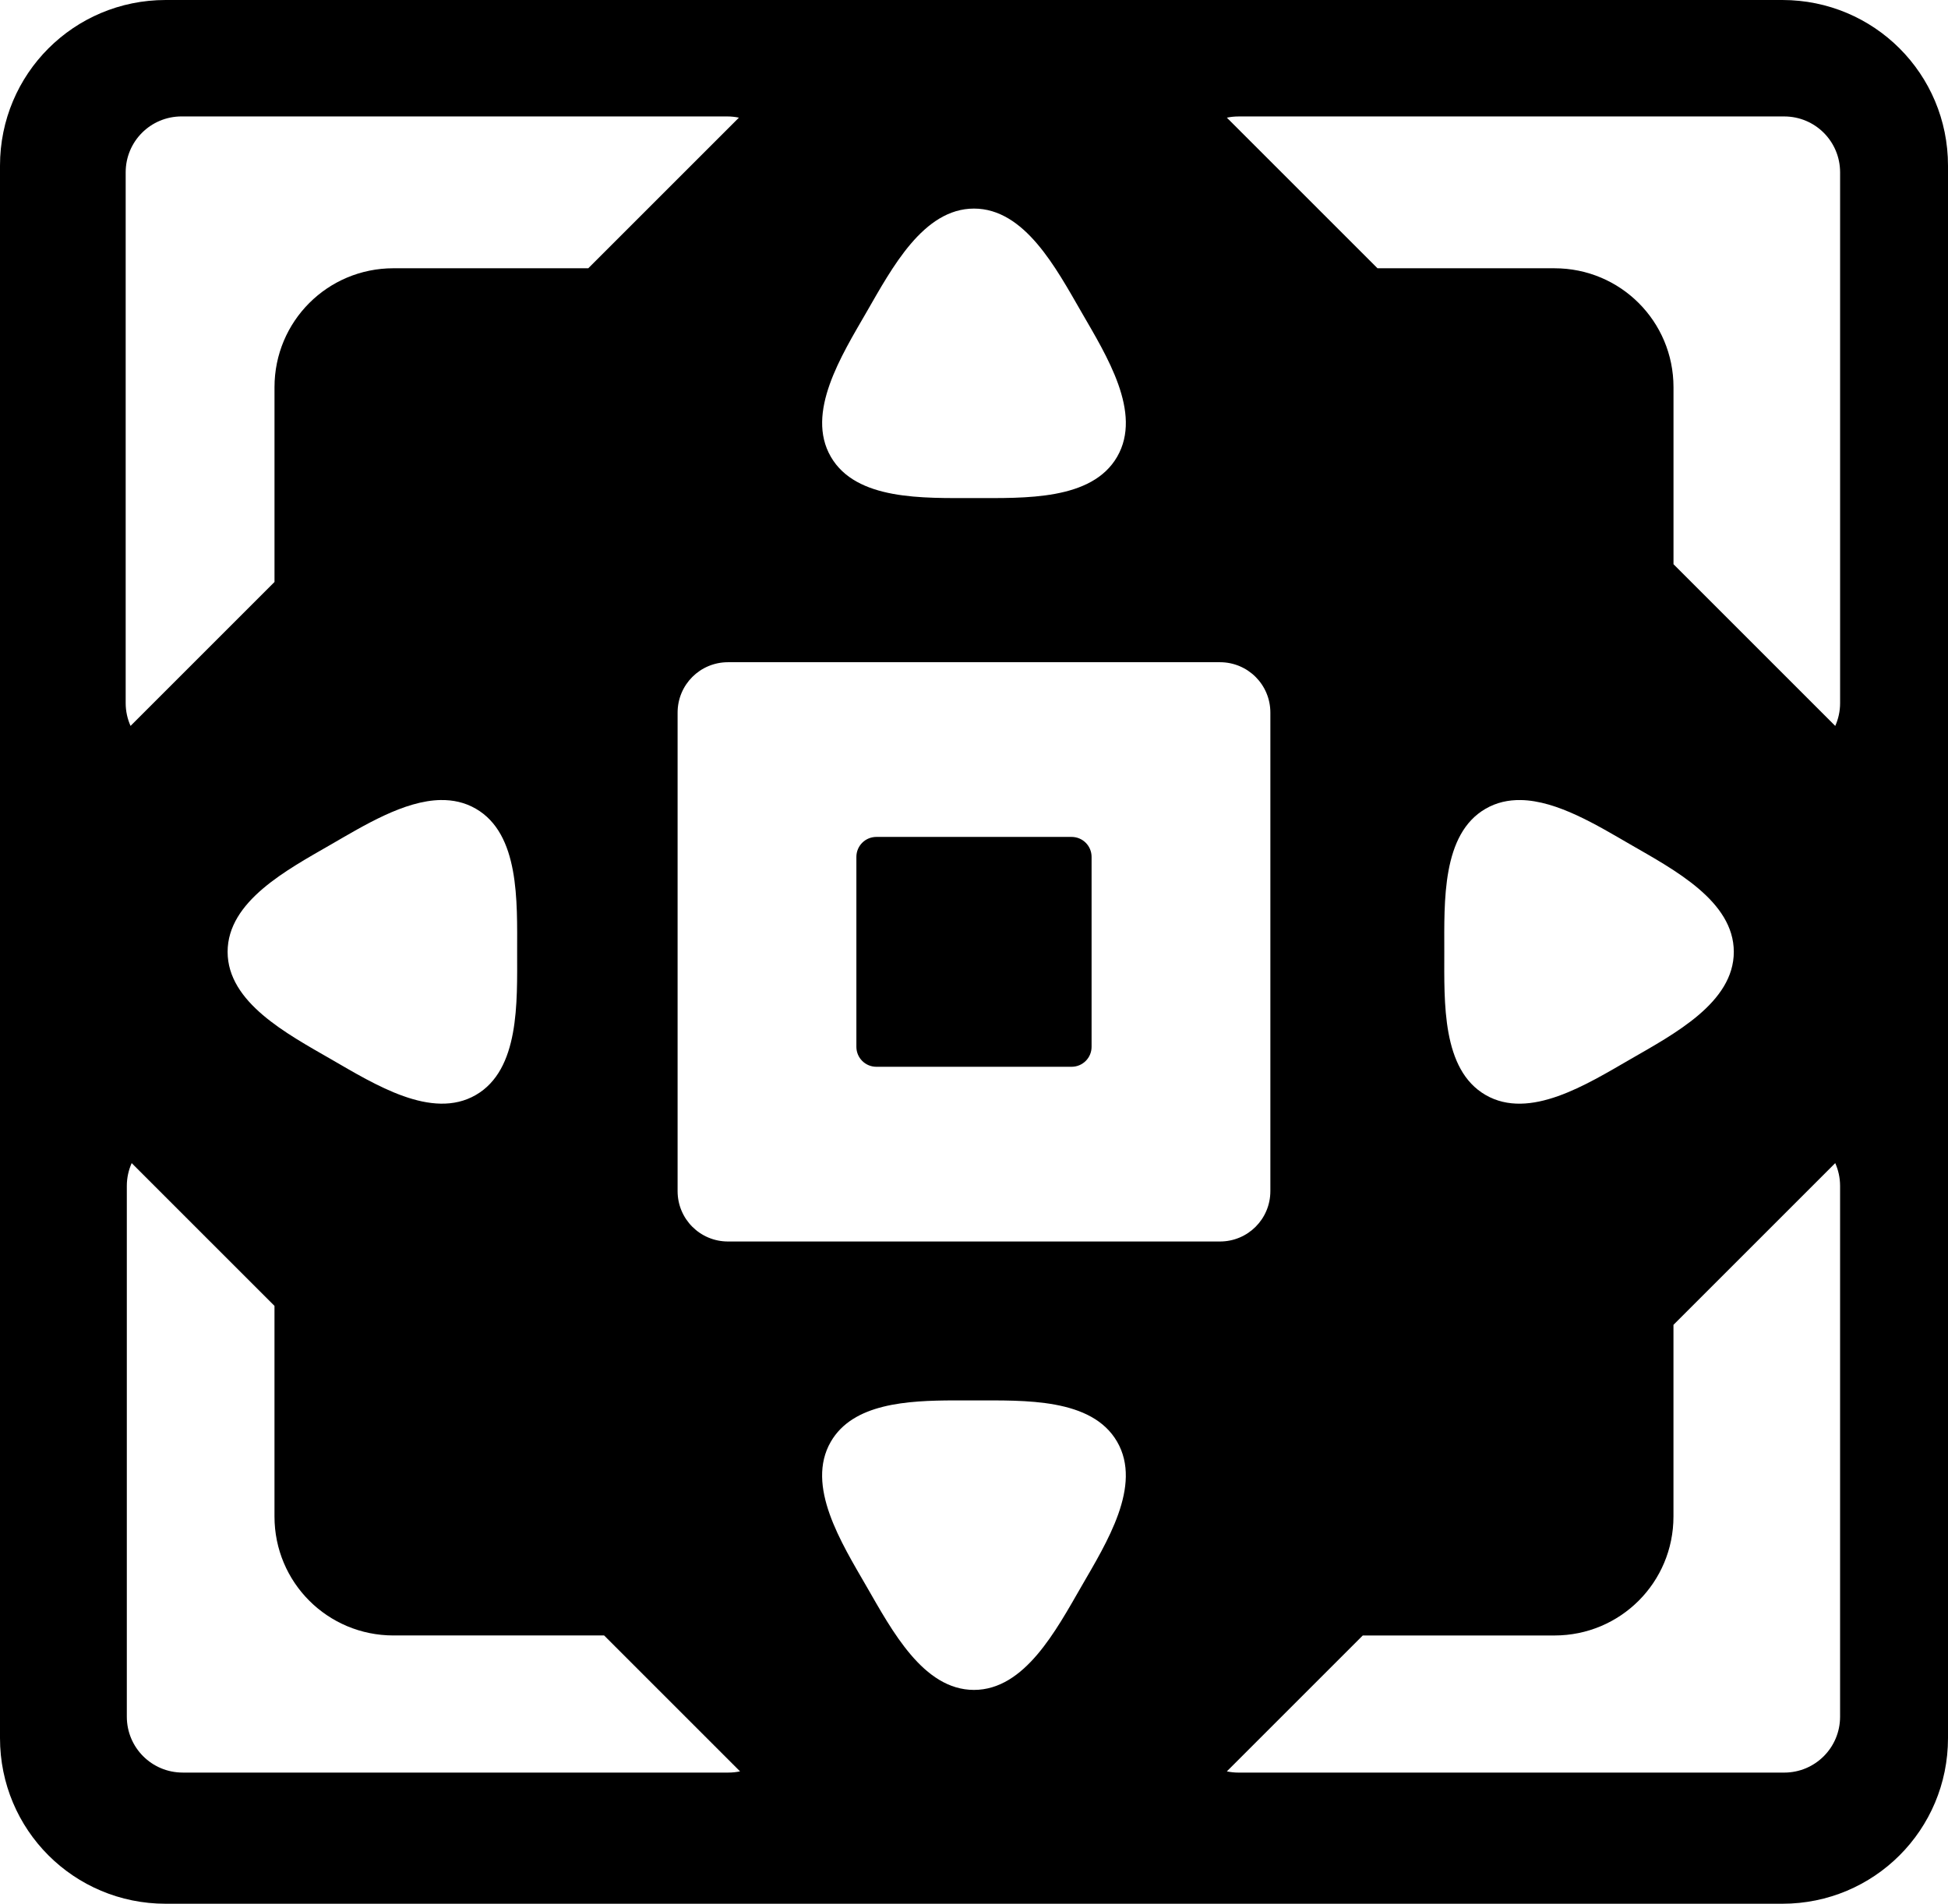 <?xml version="1.0" encoding="UTF-8" standalone="no"?>
<!-- Created with Inkscape (http://www.inkscape.org/) -->

<svg
   width="117.567mm"
   height="114.918mm"
   viewBox="0 0 117.567 114.918"
   version="1.1"
   id="svg1"
   xml:space="preserve"
   xmlns="http://www.w3.org/2000/svg"
   xmlns:svg="http://www.w3.org/2000/svg"><defs
     id="defs1" /><g
     id="layer1"
     transform="translate(-336.294,-293.018)"><path
       id="rect1-5-5-9-2-3"
       style="fill:#000000;stroke-width:0.594"
       d="m 346.294,293.018 c -5.54,0 -10,4.46 -10,10 v 94.918 c 0,5.54 4.46,10 10,10 h 97.567 c 5.54,0 10,-4.46 10,-10 v -94.918 c 0,-5.54 -4.46,-10 -10,-10 z m 0.961,7.029 h 32.934 c 0.241,0 0.475,0.026 0.701,0.073 l -9.091,9.091 h -11.756 c -3.979,0 -7.182,3.203 -7.182,7.182 v 11.756 l -8.688,8.688 c -0.187,-0.42 -0.294,-0.885 -0.294,-1.376 v -32.039 c 0,-1.87 1.506,-3.376 3.376,-3.376 z m 63.785,0 h 32.933 c 1.87,0 3.376,1.506 3.376,3.376 v 32.039 c 0,0.491 -0.106,0.956 -0.293,1.376 l -9.762,-9.762 v -10.682 c 0,-3.979 -3.203,-7.182 -7.182,-7.182 h -10.683 l -9.091,-9.091 c 0.226,-0.048 0.461,-0.073 0.702,-0.073 z m -15.963,5.562 c 3.058,0 4.952,3.591 6.481,6.241 1.529,2.65 3.69,6.087 2.161,8.737 -1.529,2.65 -5.584,2.496 -8.642,2.496 -3.058,0 -7.113,0.154 -8.642,-2.496 -1.529,-2.65 0.632,-6.087 2.161,-8.737 1.529,-2.65 3.423,-6.241 6.481,-6.241 z m -14.845,27.383 h 29.689 c 1.686,0 3.043,1.357 3.043,3.043 v 28.882 c 0,1.686 -1.357,3.043 -3.043,3.043 h -29.689 c -1.686,0 -3.043,-1.357 -3.043,-3.043 v -28.882 c 0,-1.686 1.357,-3.043 3.043,-3.043 z m -17.333,8.32 c 0.736,-0.011 1.448,0.14 2.11,0.522 2.65,1.529 2.496,5.583 2.496,8.641 0,3.058 0.154,7.113 -2.496,8.642 -2.65,1.529 -6.087,-0.632 -8.737,-2.161 -2.65,-1.529 -6.241,-3.423 -6.241,-6.481 0,-3.058 3.591,-4.952 6.241,-6.481 1.988,-1.147 4.418,-2.649 6.626,-2.683 z m 65.169,0 c 2.209,0.034 4.639,1.536 6.626,2.683 2.65,1.529 6.24,3.423 6.24,6.481 0,3.058 -3.59,4.952 -6.24,6.481 -2.65,1.529 -6.087,3.69 -8.737,2.161 -2.65,-1.529 -2.496,-5.584 -2.496,-8.642 0,-3.058 -0.154,-7.112 2.496,-8.641 0.663,-0.382 1.374,-0.534 2.11,-0.522 z m -38.882,2.226 c -0.669,0 -1.207,0.538 -1.207,1.207 v 11.461 c 0,0.669 0.538,1.207 1.207,1.207 h 11.781 c 0.669,0 1.207,-0.538 1.207,-1.207 v -11.461 c 0,-0.669 -0.538,-1.207 -1.207,-1.207 z m -44.945,19.69 8.619,8.619 v 12.712 c 0,3.979 3.203,7.182 7.182,7.182 h 12.712 l 8.204,8.204 c -0.226,0.048 -0.46,0.073 -0.701,0.073 H 347.324 c -1.87,0 -3.376,-1.506 -3.376,-3.376 v -32.039 c 0,-0.491 0.107,-0.956 0.294,-1.376 z m 102.814,0 c 0.187,0.42 0.293,0.885 0.293,1.376 v 32.039 c 0,1.87 -1.505,3.376 -3.376,3.376 h -32.933 c -0.241,0 -0.475,-0.026 -0.702,-0.073 l 8.204,-8.204 h 11.569 c 3.979,0 7.182,-3.203 7.182,-7.182 v -11.569 z m -53.165,14.324 c 0.407,-9.7e-4 0.804,0.002 1.186,0.002 3.058,0 7.113,-0.154 8.642,2.496 1.529,2.65 -0.632,6.087 -2.161,8.737 -1.529,2.65 -3.423,6.241 -6.481,6.241 -3.058,0 -4.952,-3.591 -6.481,-6.241 -1.529,-2.65 -3.69,-6.087 -2.161,-8.737 1.338,-2.319 4.61,-2.491 7.455,-2.498 z" /></g></svg>
